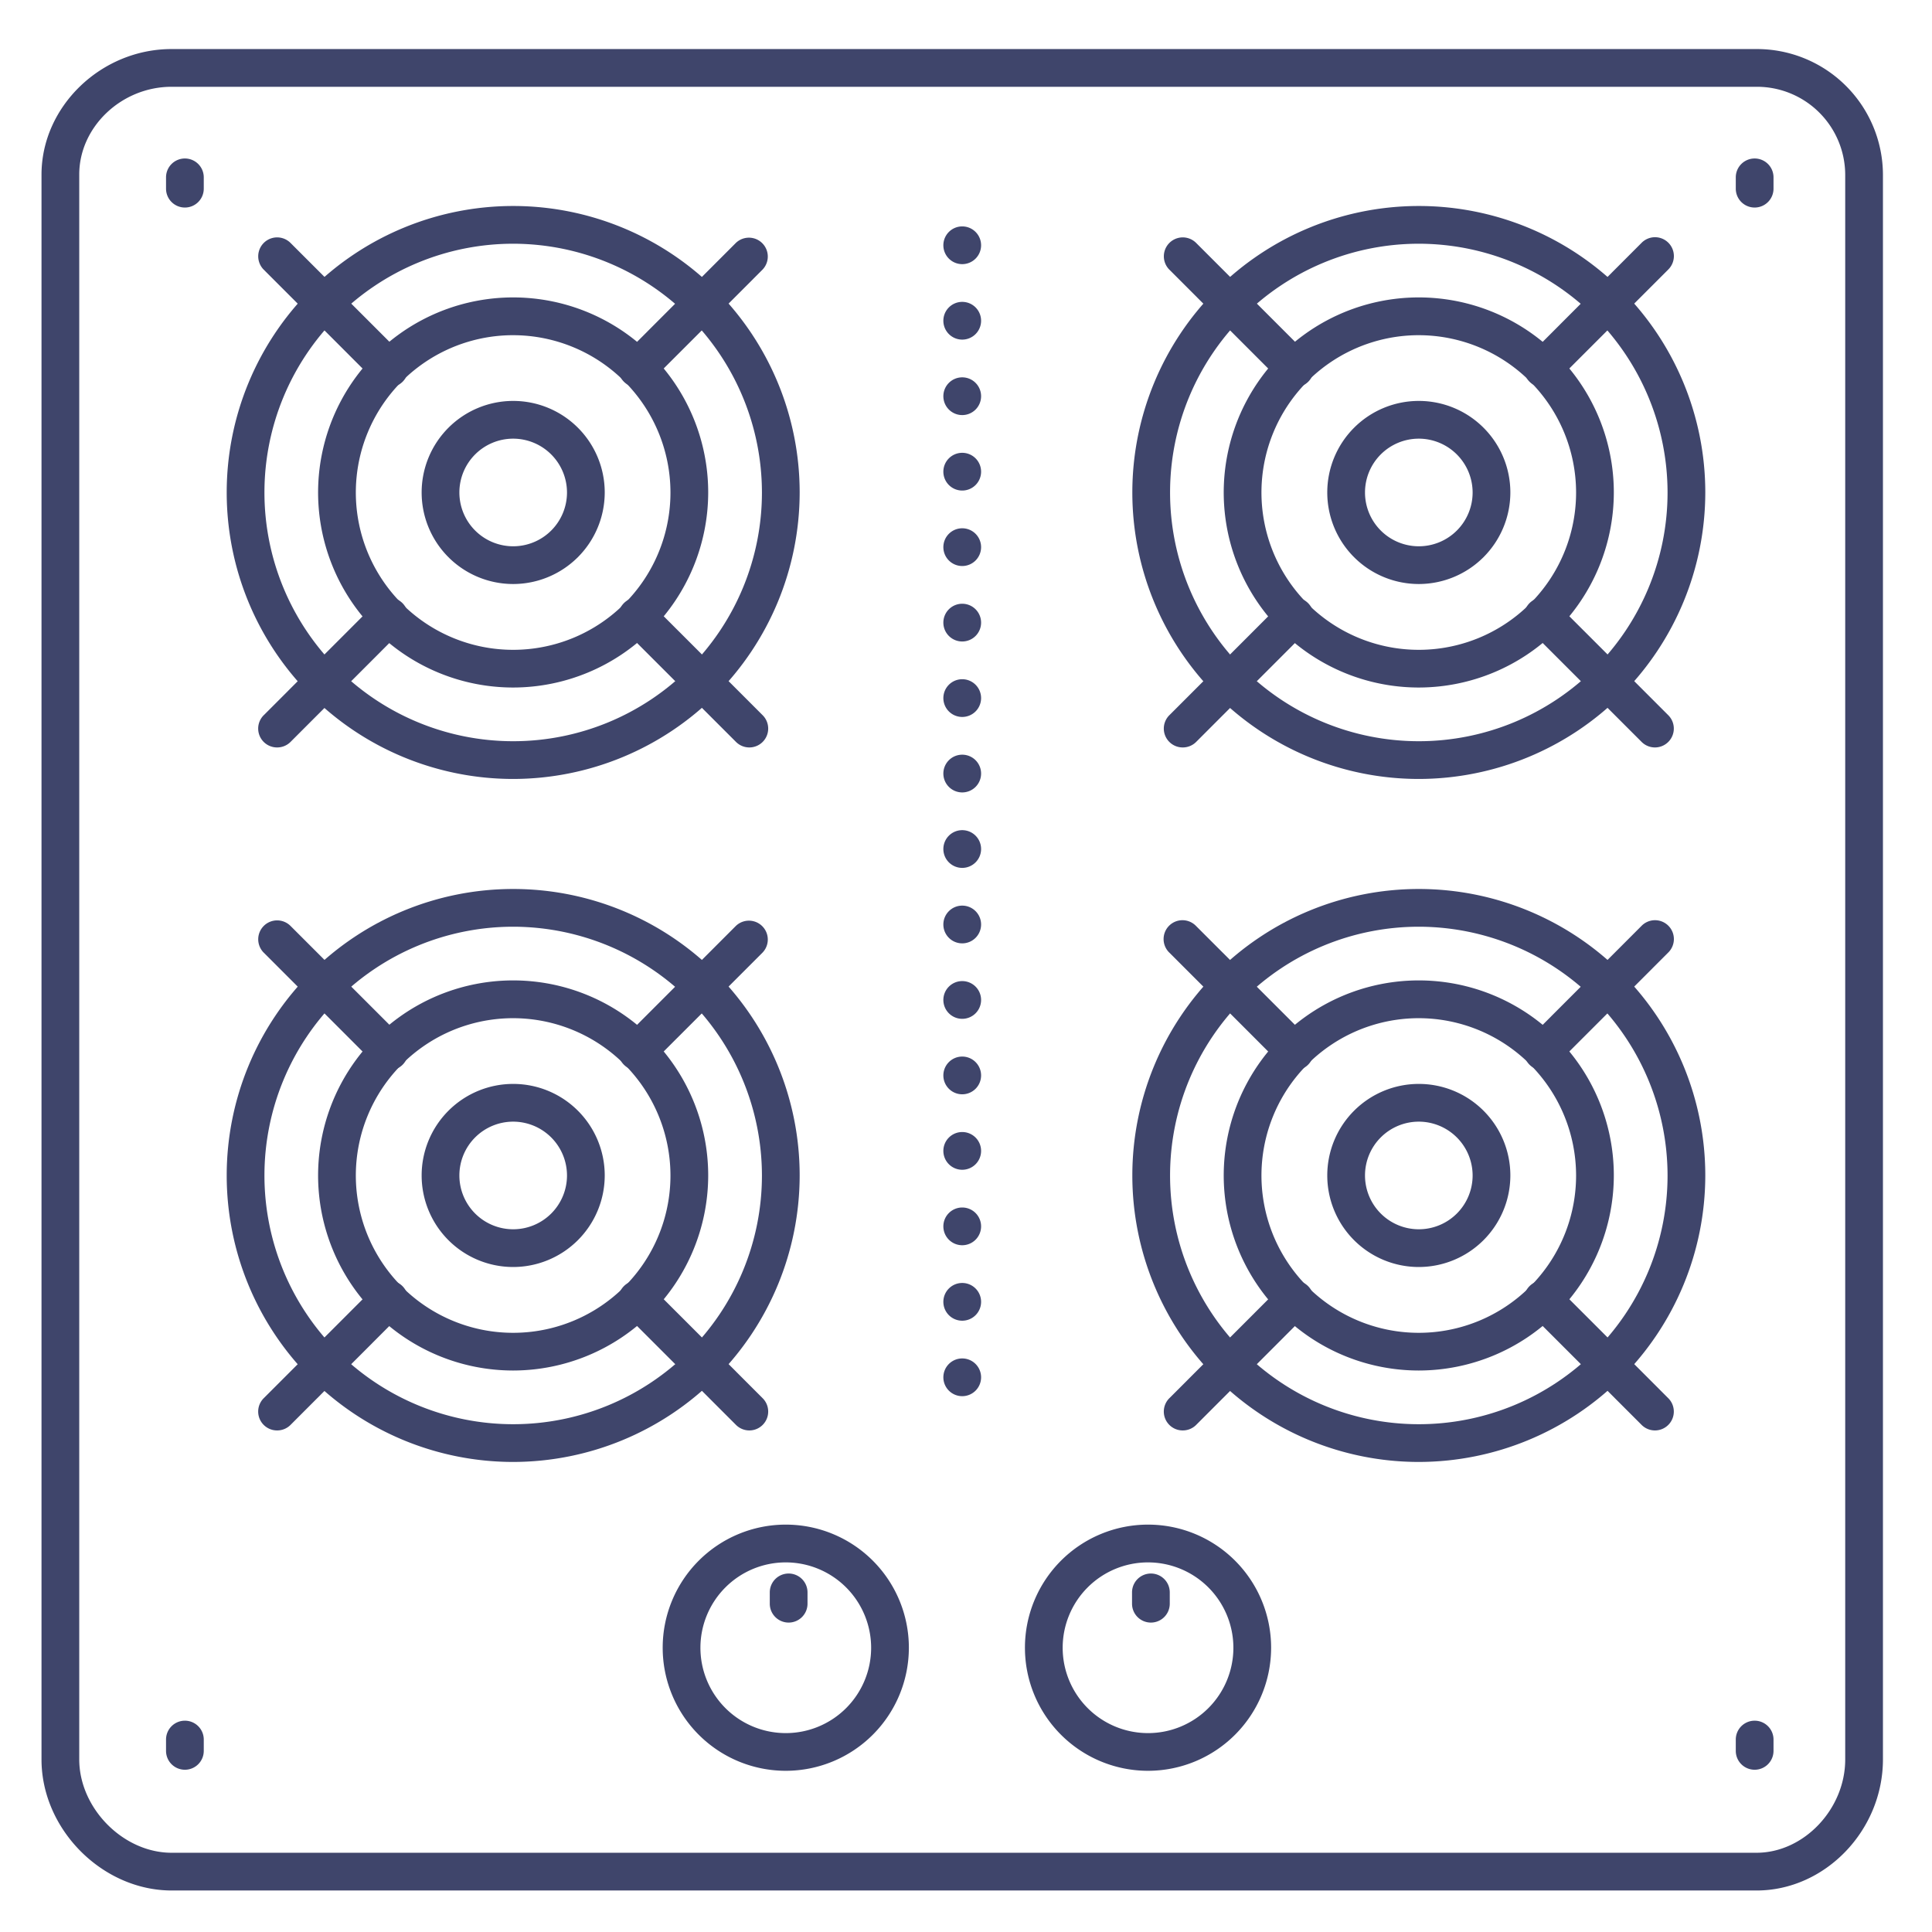 <?xml version="1.0" ?><svg viewBox="0 0 512 512" xmlns="http://www.w3.org/2000/svg"><defs><style>.cls-1{fill:#3f456b;}</style></defs><title/><g id="Lines"><path class="cls-1" d="M49,55a5,5,0,0,1-5-5V47a5,5,0,0,1,10,0v3A5,5,0,0,1,49,55Z"/><path class="cls-1" d="M465,55a5,5,0,0,1-5-5V47a5,5,0,0,1,10,0v3A5,5,0,0,1,465,55Z"/><path class="cls-1" d="M49,469a5,5,0,0,1-5-5v-3a5,5,0,0,1,10,0v3A5,5,0,0,1,49,469Z"/><path class="cls-1" d="M465,469a5,5,0,0,1-5-5v-3a5,5,0,0,1,10,0v3A5,5,0,0,1,465,469Z"/><path class="cls-1" d="M208.25,469.28a32.62,32.62,0,1,1,32.61-32.61A32.64,32.64,0,0,1,208.25,469.28Zm0-55.23a22.62,22.62,0,1,0,22.61,22.62A22.64,22.64,0,0,0,208.25,414.05Z"/><path class="cls-1" d="M304.25,469.28a32.62,32.62,0,1,1,32.61-32.61A32.64,32.64,0,0,1,304.25,469.28Zm0-55.23a22.62,22.62,0,1,0,22.61,22.62A22.64,22.64,0,0,0,304.25,414.05Z"/><path class="cls-1" d="M168.88,283.62a5,5,0,0,1-3.54-8.54L195,245.39a5,5,0,0,1,7.07,7.07l-29.69,29.7A5,5,0,0,1,168.88,283.62Z"/><path class="cls-1" d="M73.42,379.08a5,5,0,0,1-3.53-8.54l29.69-29.7a5,5,0,1,1,7.08,7.08L77,377.61A5,5,0,0,1,73.42,379.08Z"/><path class="cls-1" d="M198.58,379.08a5,5,0,0,1-3.54-1.47l-29.7-29.69a5,5,0,0,1,7.08-7.08l29.69,29.7a5,5,0,0,1-3.53,8.54Z"/><path class="cls-1" d="M103.12,283.62a5,5,0,0,1-3.54-1.46l-29.69-29.7A5,5,0,0,1,77,245.39l29.7,29.69a5,5,0,0,1-3.54,8.54Z"/><path class="cls-1" d="M136,363.2a51.69,51.69,0,1,1,51.68-51.69A51.75,51.75,0,0,1,136,363.2Zm0-93.37a41.69,41.69,0,1,0,41.68,41.68A41.73,41.73,0,0,0,136,269.83Z"/><path class="cls-1" d="M408.88,283.62a5,5,0,0,1-3.54-8.54L435,245.39a5,5,0,1,1,7.07,7.07l-29.69,29.7A5,5,0,0,1,408.88,283.62Z"/><path class="cls-1" d="M313.42,379.08a5,5,0,0,1-3.53-8.54l29.69-29.7a5,5,0,0,1,7.08,7.08L317,377.61A5,5,0,0,1,313.42,379.08Z"/><path class="cls-1" d="M438.58,379.08a5,5,0,0,1-3.54-1.47l-29.7-29.69a5,5,0,0,1,7.08-7.08l29.69,29.7a5,5,0,0,1-3.53,8.54Z"/><path class="cls-1" d="M343.12,283.62a5,5,0,0,1-3.54-1.46l-29.69-29.7a5,5,0,1,1,7.07-7.07l29.7,29.69a5,5,0,0,1-3.54,8.54Z"/><path class="cls-1" d="M376,363.2a51.69,51.69,0,1,1,51.68-51.69A51.75,51.75,0,0,1,376,363.2Zm0-93.37a41.69,41.69,0,1,0,41.68,41.68A41.73,41.73,0,0,0,376,269.83Z"/><path class="cls-1" d="M168.88,102.62a5,5,0,0,1-3.54-8.54L195,64.39a5,5,0,0,1,7.07,7.07l-29.69,29.7A5,5,0,0,1,168.88,102.62Z"/><path class="cls-1" d="M73.42,198.08a5,5,0,0,1-3.53-8.54l29.69-29.7a5,5,0,1,1,7.08,7.08L77,196.61A5,5,0,0,1,73.42,198.08Z"/><path class="cls-1" d="M198.58,198.08a5,5,0,0,1-3.54-1.47l-29.7-29.69a5,5,0,0,1,7.08-7.08l29.69,29.7a5,5,0,0,1-3.53,8.54Z"/><path class="cls-1" d="M103.12,102.62a5,5,0,0,1-3.54-1.46L69.89,71.46A5,5,0,0,1,77,64.39l29.7,29.69a5,5,0,0,1-3.54,8.54Z"/><path class="cls-1" d="M136,182.2a51.69,51.69,0,1,1,51.68-51.69A51.75,51.75,0,0,1,136,182.2Zm0-93.37a41.69,41.69,0,1,0,41.68,41.68A41.73,41.73,0,0,0,136,88.83Z"/><path class="cls-1" d="M408.88,102.62a5,5,0,0,1-3.54-8.54L435,64.39a5,5,0,1,1,7.07,7.07l-29.69,29.7A5,5,0,0,1,408.88,102.62Z"/><path class="cls-1" d="M313.42,198.08a5,5,0,0,1-3.53-8.54l29.69-29.7a5,5,0,0,1,7.08,7.08L317,196.61A5,5,0,0,1,313.42,198.08Z"/><path class="cls-1" d="M438.58,198.08a5,5,0,0,1-3.54-1.47l-29.7-29.69a5,5,0,0,1,7.08-7.08l29.69,29.7a5,5,0,0,1-3.53,8.54Z"/><path class="cls-1" d="M343.12,102.62a5,5,0,0,1-3.54-1.46l-29.69-29.7A5,5,0,1,1,317,64.39l29.7,29.69a5,5,0,0,1-3.54,8.54Z"/><path class="cls-1" d="M376,182.2a51.69,51.69,0,1,1,51.68-51.69A51.75,51.75,0,0,1,376,182.2Zm0-93.37a41.69,41.69,0,1,0,41.68,41.68A41.73,41.73,0,0,0,376,88.83Z"/><path class="cls-1" d="M376,387.43a75.92,75.92,0,1,1,75.92-75.92A76,76,0,0,1,376,387.43Zm0-141.84a65.92,65.92,0,1,0,65.92,65.92A66,66,0,0,0,376,245.59Z"/><path class="cls-1" d="M376,206.43a75.92,75.92,0,1,1,75.92-75.92A76,76,0,0,1,376,206.43Zm0-141.84a65.92,65.92,0,1,0,65.92,65.92A66,66,0,0,0,376,64.59Z"/><path class="cls-1" d="M136,387.43a75.92,75.92,0,1,1,75.92-75.92A76,76,0,0,1,136,387.43Zm0-141.84a65.92,65.92,0,1,0,65.92,65.92A66,66,0,0,0,136,245.59Z"/><path class="cls-1" d="M136,206.43a75.92,75.92,0,1,1,75.92-75.92A76,76,0,0,1,136,206.43Zm0-141.84a65.92,65.92,0,1,0,65.92,65.92A66,66,0,0,0,136,64.59Z"/><path class="cls-1" d="M465.51,501h-420C27.1,501,11,484.78,11,466.28v-420C11,28.22,26.78,13,45.46,13H465.51A33.4,33.4,0,0,1,499,46.24v420C499,485.1,483.66,501,465.51,501ZM45.46,23C32.2,23,21,33.64,21,46.24v420C21,479.22,32.66,491,45.46,491H465.51C478,491,489,479.45,489,466.28v-420A23.39,23.39,0,0,0,465.51,23Z"/><path class="cls-1" d="M136,335.77a24.26,24.26,0,1,1,24.26-24.26A24.29,24.29,0,0,1,136,335.77Zm0-38.52a14.26,14.26,0,1,0,14.26,14.26A14.28,14.28,0,0,0,136,297.25Z"/><path class="cls-1" d="M376,335.77a24.26,24.26,0,1,1,24.26-24.26A24.29,24.29,0,0,1,376,335.77Zm0-38.52a14.26,14.26,0,1,0,14.26,14.26A14.28,14.28,0,0,0,376,297.25Z"/><path class="cls-1" d="M136,154.77a24.26,24.26,0,1,1,24.26-24.26A24.29,24.29,0,0,1,136,154.77Zm0-38.52a14.26,14.26,0,1,0,14.26,14.26A14.28,14.28,0,0,0,136,116.25Z"/><path class="cls-1" d="M376,154.77a24.26,24.26,0,1,1,24.26-24.26A24.29,24.29,0,0,1,376,154.77Zm0-38.52a14.26,14.26,0,1,0,14.26,14.26A14.28,14.28,0,0,0,376,116.25Z"/></g><g id="Outline"><path class="cls-1" d="M250,365a5,5,0,0,1,5-5h0a5,5,0,0,1,5,5h0a5,5,0,0,1-5,5h0A5,5,0,0,1,250,365Zm0-20a5,5,0,0,1,5-5h0a5,5,0,0,1,5,5h0a5,5,0,0,1-5,5h0A5,5,0,0,1,250,345Zm0-20a5,5,0,0,1,5-5h0a5,5,0,0,1,5,5h0a5,5,0,0,1-5,5h0A5,5,0,0,1,250,325Zm0-20a5,5,0,0,1,5-5h0a5,5,0,0,1,5,5h0a5,5,0,0,1-5,5h0A5,5,0,0,1,250,305Zm0-20a5,5,0,0,1,5-5h0a5,5,0,0,1,5,5h0a5,5,0,0,1-5,5h0A5,5,0,0,1,250,285Zm0-20a5,5,0,0,1,5-5h0a5,5,0,0,1,5,5h0a5,5,0,0,1-5,5h0A5,5,0,0,1,250,265Zm0-20a5,5,0,0,1,5-5h0a5,5,0,0,1,5,5h0a5,5,0,0,1-5,5h0A5,5,0,0,1,250,245Zm0-20a5,5,0,0,1,5-5h0a5,5,0,0,1,5,5h0a5,5,0,0,1-5,5h0A5,5,0,0,1,250,225Zm0-20a5,5,0,0,1,5-5h0a5,5,0,0,1,5,5h0a5,5,0,0,1-5,5h0A5,5,0,0,1,250,205Zm0-20a5,5,0,0,1,5-5h0a5,5,0,0,1,5,5h0a5,5,0,0,1-5,5h0A5,5,0,0,1,250,185Zm0-20a5,5,0,0,1,5-5h0a5,5,0,0,1,5,5h0a5,5,0,0,1-5,5h0A5,5,0,0,1,250,165Zm0-20a5,5,0,0,1,5-5h0a5,5,0,0,1,5,5h0a5,5,0,0,1-5,5h0A5,5,0,0,1,250,145Zm0-20a5,5,0,0,1,5-5h0a5,5,0,0,1,5,5h0a5,5,0,0,1-5,5h0A5,5,0,0,1,250,125Zm0-20a5,5,0,0,1,5-5h0a5,5,0,0,1,5,5h0a5,5,0,0,1-5,5h0A5,5,0,0,1,250,105Zm0-20a5,5,0,0,1,5-5h0a5,5,0,0,1,5,5h0a5,5,0,0,1-5,5h0A5,5,0,0,1,250,85Zm0-20a5,5,0,0,1,5-5h0a5,5,0,0,1,5,5h0a5,5,0,0,1-5,5h0A5,5,0,0,1,250,65Z"/><path class="cls-1" d="M209,430a5,5,0,0,1-5-5v-3a5,5,0,0,1,10,0v3A5,5,0,0,1,209,430Z"/><path class="cls-1" d="M305,430a5,5,0,0,1-5-5v-3a5,5,0,0,1,10,0v3A5,5,0,0,1,305,430Z"/></g></svg>